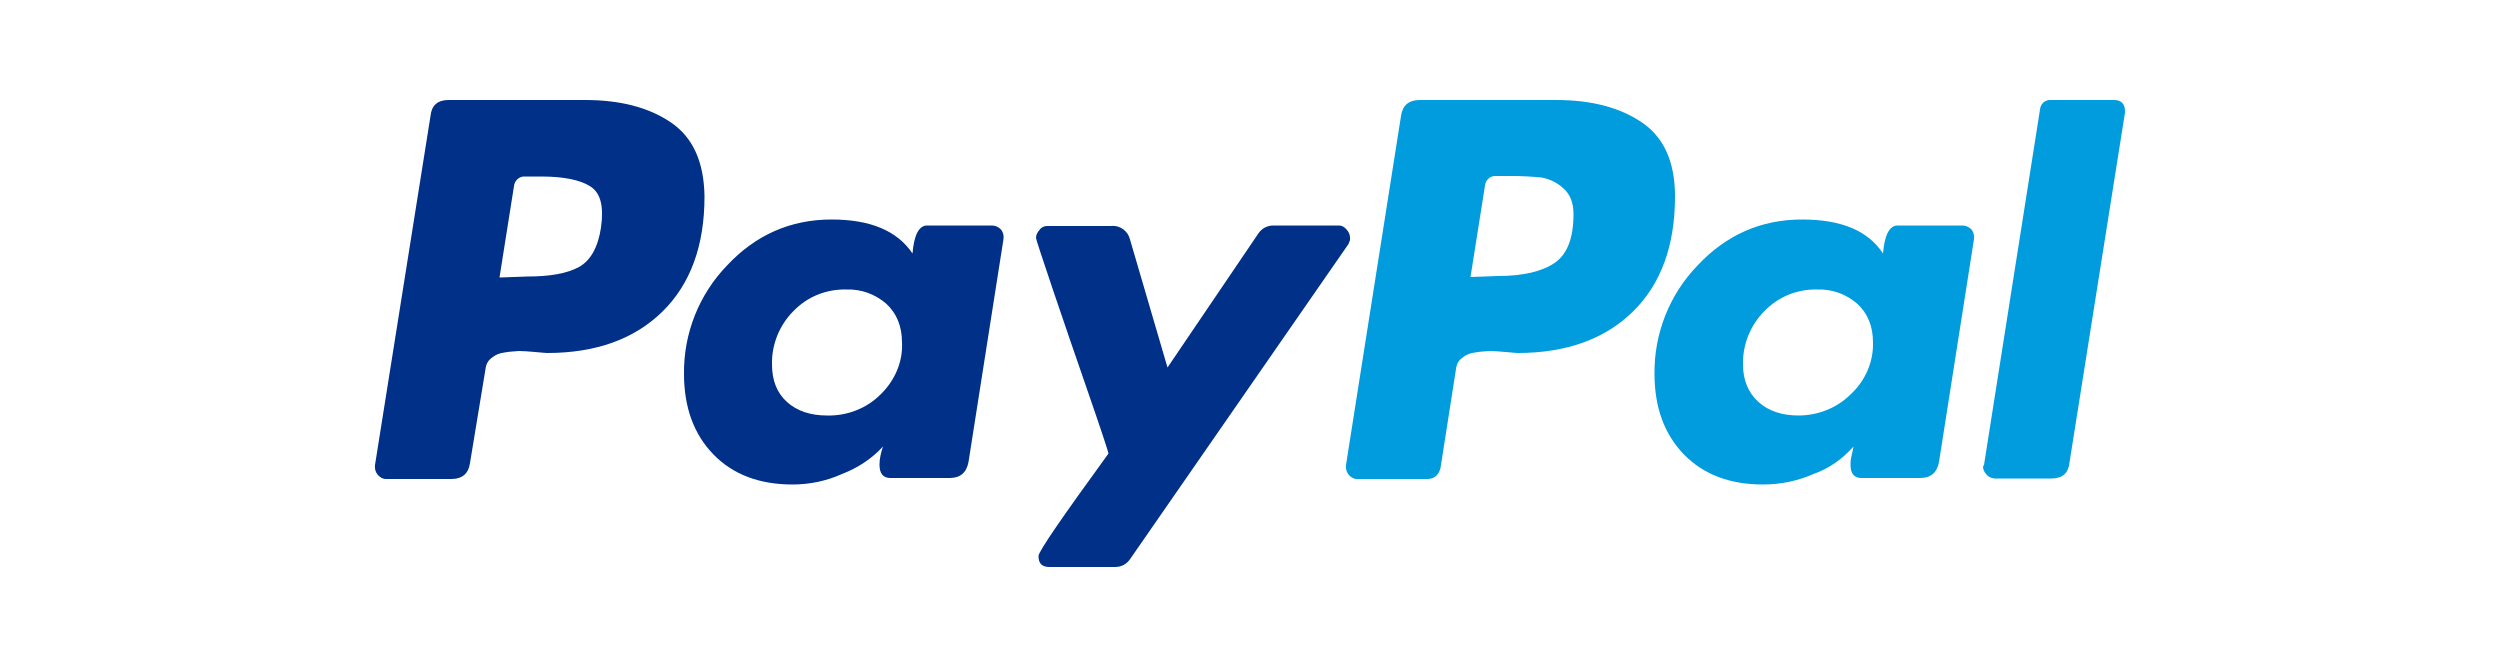 <?xml version="1.0" encoding="utf-8"?>
<!-- Generator: Adobe Illustrator 26.3.0, SVG Export Plug-In . SVG Version: 6.00 Build 0)  -->
<svg version="1.1" id="Layer_1" xmlns="http://www.w3.org/2000/svg" xmlns:xlink="http://www.w3.org/1999/xlink" x="0px" y="0px"
	 width="500px" height="133.3px" viewBox="0 0 500 133.3" style="enable-background:new 0 0 500 133.3;" xml:space="preserve">
<style type="text/css">
	.st0{fill:#003087;}
	.st1{fill:#009CDE;}
</style>
<path class="st0" d="M134.2,24.5c-4.4-3-10.1-4.5-17.2-4.5H89.7c-2.2,0-3.4,1.1-3.6,3.2L75,93c-0.1,0.7,0.1,1.4,0.5,1.9
	c0.4,0.5,1,0.9,1.7,0.9h13c2.3,0,3.5-1.1,3.8-3.2l3.1-18.8c0.1-0.9,0.5-1.7,1.2-2.2c0.7-0.6,1.6-1,2.6-1.1c1-0.2,1.9-0.2,2.9-0.3
	c0.9,0,2,0.1,3.2,0.2s2.1,0.2,2.4,0.2c9.8,0,17.5-2.8,23.1-8.3c5.6-5.5,8.4-13.2,8.4-23C140.8,32.4,138.6,27.5,134.2,24.5
	L134.2,24.5z M120.2,45.5c-0.6,4-2.1,6.6-4.4,7.9c-2.4,1.3-5.8,1.9-10.3,1.9l-5.6,0.2l2.9-18.3c0.1-1.1,1.1-2,2.2-1.9c0,0,0,0,0,0
	h3.2c4.6,0,7.9,0.7,9.9,2S120.8,41.2,120.2,45.5z"/>
<path class="st1" d="M422.8,20h-12.6c-1.1-0.1-2.1,0.7-2.2,1.9c0,0,0,0,0,0L396.8,93l-0.2,0.3c0,0.6,0.3,1.2,0.7,1.6
	c0.4,0.5,1.1,0.8,1.7,0.8h11.3c2.2,0,3.4-1.1,3.6-3.2L425,22.5v-0.2C425,20.8,424.3,20,422.8,20z"/>
<path class="st0" d="M270,47.5c0-0.6-0.3-1.2-0.7-1.6c-0.4-0.5-0.9-0.8-1.5-0.8h-13.1c-1.3,0-2.4,0.6-3.1,1.7l-18.1,26.7l-7.5-25.6
	c-0.4-1.7-2-2.9-3.8-2.7h-12.8c-0.6,0-1.2,0.3-1.5,0.8c-0.4,0.4-0.7,1-0.7,1.6c0,0.2,1.1,3.6,3.3,10.1c2.2,6.5,4.6,13.5,7.2,21
	c2.6,7.5,3.9,11.5,4,12c-9.3,12.8-14,19.6-14,20.5c0,1.5,0.7,2.2,2.2,2.2H223c1.3,0,2.4-0.6,3.1-1.7l43.6-62.9
	C269.9,48.3,270.1,47.9,270,47.5L270,47.5z"/>
<path class="st1" d="M392.5,45.1h-13c-1.6,0-2.6,1.9-2.9,5.6c-3-4.6-8.4-6.8-16.2-6.8c-8.2,0-15.2,3.1-20.9,9.2
	c-5.6,5.8-8.7,13.6-8.6,21.7c0,6.7,2,12.1,5.9,16.1c3.9,4,9.2,6,15.8,6c3.5,0,6.9-0.7,10.1-2.1c3.1-1.1,5.8-3,8-5.5
	c-0.1,0.5-0.2,1-0.3,1.5c-0.2,0.7-0.3,1.4-0.3,2.1c0,1.8,0.7,2.7,2.2,2.7H384c2.2,0,3.4-1.1,3.8-3.2l7-44.6c0.1-0.7-0.1-1.4-0.5-1.9
	C393.8,45.4,393.2,45.1,392.5,45.1L392.5,45.1z M370.2,78.8c-2.8,2.8-6.6,4.3-10.5,4.3c-3.3,0-6-0.9-8-2.7s-3.1-4.3-3.1-7.5
	c-0.1-4,1.5-7.9,4.3-10.7c2.8-2.9,6.6-4.4,10.6-4.3c2.9-0.1,5.7,0.9,7.9,2.8c2.1,1.9,3.2,4.5,3.2,7.8
	C374.7,72.3,373.1,76.1,370.2,78.8z"/>
<path class="st0" d="M198.4,45.1h-13c-1.6,0-2.6,1.9-2.9,5.6c-3.1-4.6-8.5-6.8-16.2-6.8c-8.2,0-15.2,3.1-20.9,9.2
	c-5.6,5.8-8.7,13.6-8.6,21.7c0,6.7,2,12.1,5.9,16.1c3.9,4,9.2,6,15.8,6c3.4,0,6.8-0.7,9.9-2.1c3.1-1.2,5.9-3,8.2-5.5
	c-0.4,1.2-0.7,2.4-0.7,3.6c0,1.8,0.7,2.7,2.2,2.7h11.8c2.2,0,3.4-1.1,3.8-3.2l7-44.6c0.1-0.7-0.1-1.4-0.5-1.9
	C199.7,45.4,199.1,45.1,198.4,45.1L198.4,45.1z M176.1,78.9c-2.8,2.8-6.7,4.3-10.7,4.2c-3.3,0-6-0.9-8-2.7s-3-4.3-3-7.5
	c-0.1-4,1.5-7.9,4.3-10.7c2.8-2.9,6.6-4.4,10.6-4.3c2.9-0.1,5.7,0.9,7.9,2.8c2.1,1.9,3.2,4.5,3.2,7.8
	C180.6,72.3,179,76.1,176.1,78.9L176.1,78.9z"/>
<path class="st1" d="M328.4,24.5c-4.4-3-10.1-4.5-17.2-4.5H284c-2.3,0-3.5,1.1-3.8,3.2L269.2,93c-0.1,0.7,0.1,1.4,0.5,1.9
	c0.4,0.5,1,0.9,1.7,0.9h14c1.4,0,2.3-0.7,2.7-2.2l3.1-19.8c0.1-0.9,0.5-1.7,1.2-2.2c0.7-0.6,1.6-1,2.6-1.1c1-0.2,1.9-0.2,2.9-0.3
	c0.9,0,2,0.1,3.2,0.2c1.3,0.1,2.1,0.2,2.4,0.2c9.8,0,17.5-2.8,23.1-8.3c5.6-5.5,8.4-13.2,8.4-23C335,32.4,332.8,27.5,328.4,24.5
	L328.4,24.5z M310.9,52.6c-2.5,1.7-6.3,2.6-11.3,2.6l-5.5,0.2l2.9-18.3c0.1-1.1,1.1-2,2.2-1.9c0,0,0,0,0,0h3.1c2,0,4,0.1,6,0.3
	c1.6,0.3,3.1,1,4.3,2.1c1.4,1.2,2.1,2.9,2.1,5.2C314.7,47.7,313.4,50.9,310.9,52.6L310.9,52.6z"/>
</svg>
